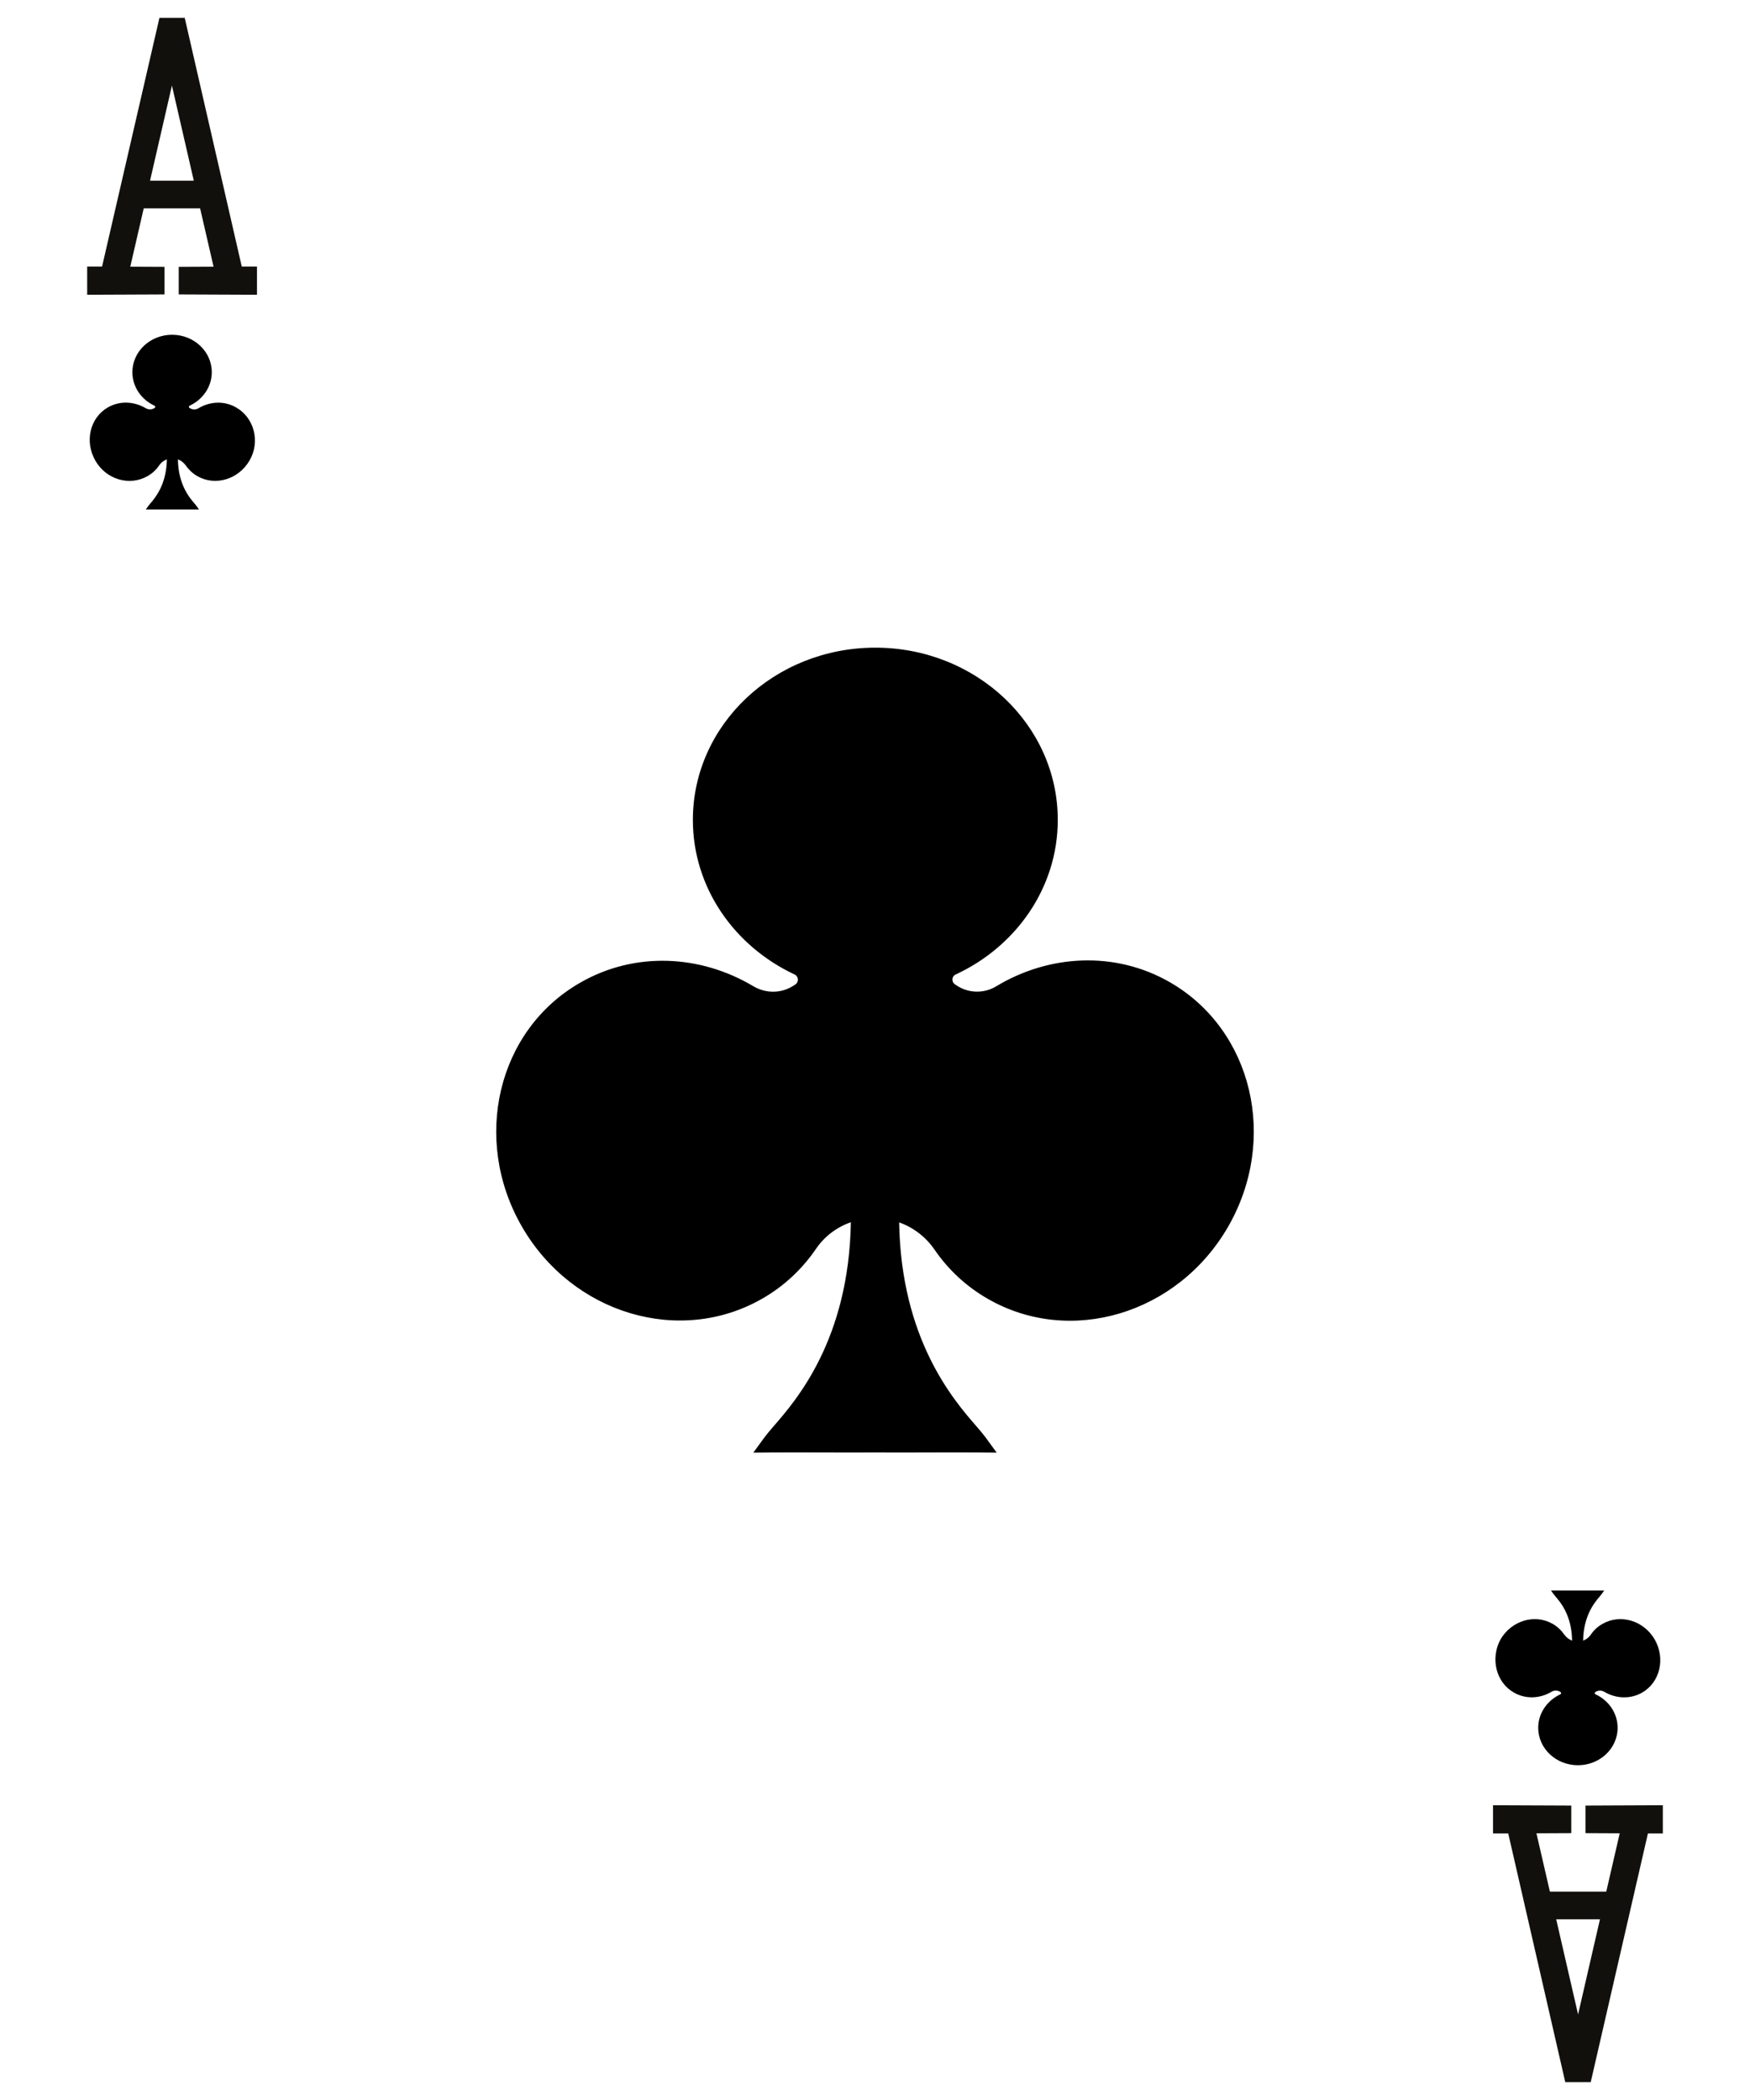 <?xml version="1.0" encoding="utf-8"?>
<!-- Generator: Adobe Illustrator 18.1.0, SVG Export Plug-In . SVG Version: 6.00 Build 0)  -->
<svg version="1.1" id="Layer_10" xmlns="http://www.w3.org/2000/svg" xmlns:xlink="http://www.w3.org/1999/xlink" x="0px" y="0px"
	 viewBox="0 0 1080 1296" enable-background="new 0 0 1080 1296" xml:space="preserve">
<path d="M722.2,606.3c-33.9-19.6-74.8-17.3-107.4,2.4c-7.9,4.8-18,4.3-25.4-1.2c-0.1,0-0.1-0.1-0.2-0.1c-2.1-1.6-1.9-4.9,0.6-6
	c37.3-17.3,63-53.6,63-95.4c0-58.7-50.4-106.3-112.6-106.3s-112.6,47.6-112.6,106.3c0,41.8,25.6,78,62.8,95.4
	c2.5,1.2,2.7,4.7,0.4,6.2c-0.5,0.3-1,0.7-1.6,1c-7.4,4.6-16.7,4.5-24.2,0.1c-32.6-19.5-73.2-21.7-107-2.2
	C307,635.7,291,703.1,322.1,757s97.5,73.7,148.4,44.4c13.6-7.8,24.7-18.4,33.1-30.7c5.3-7.8,12.9-13.4,21.5-16.4
	c-1.2,72.2-33.5,109.6-47.5,125.7c-2.4,2.8-4.3,5-5.7,6.9l-7,9.6l11.9-0.1c10.5-0.1,21.2,0,31.5,0c10.4,0,21.1,0.1,31.7,0
	c10.6,0.1,21.3,0,31.7,0c10.3,0,21-0.1,31.5,0l11.9,0.1l-7-9.6c-1.4-1.9-3.3-4.1-5.7-6.9c-14-16.1-46.3-53.5-47.5-125.6
	c8.8,3.1,16.5,9,21.9,16.9c8.3,12.1,19.3,22.5,32.7,30.2c50.9,29.4,117.3,9.5,148.4-44.4C789,703.1,773,635.7,722.2,606.3z"/>
<path fill="#11100D" d="M149.2,164.5L114,11H98.4L63,164.5l-9.2,0v17.4l47.7-0.2v-17l-21.1-0.1l8.3-36h34.8l8.3,36l-21.5,0.1v17
	l48.3,0.2v-17.4L149.2,164.5z M119.6,111.5h-27l13.5-58.7L119.6,111.5z"/>
<path d="M145.8,251.5c-7.4-4.3-16.3-3.8-23.4,0.5c-1.7,1-3.9,0.9-5.5-0.3c0,0,0,0,0,0c-0.5-0.3-0.4-1.1,0.1-1.3
	c8.1-3.8,13.7-11.6,13.7-20.7c0-12.8-11-23.1-24.5-23.1s-24.5,10.3-24.5,23.1c0,9.1,5.6,17,13.7,20.7c0.5,0.3,0.6,1,0.1,1.3
	c-0.1,0.1-0.2,0.1-0.3,0.2c-1.6,1-3.6,1-5.3,0c-7.1-4.2-15.9-4.7-23.3-0.5c-11.1,6.4-14.5,21-7.8,32.8s21.2,16,32.3,9.6
	c3-1.7,5.4-4,7.2-6.7c1.2-1.7,2.8-2.9,4.7-3.6c-0.3,15.7-7.3,23.8-10.3,27.3c-0.5,0.6-0.9,1.1-1.2,1.5l-1.5,2.1l2.6,0
	c2.3,0,4.6,0,6.9,0c2.3,0,4.6,0,6.9,0c2.3,0,4.6,0,6.9,0c2.2,0,4.6,0,6.9,0l2.6,0l-1.5-2.1c-0.3-0.4-0.7-0.9-1.2-1.5
	c-3-3.5-10.1-11.6-10.3-27.3c1.9,0.7,3.6,2,4.8,3.7c1.8,2.6,4.2,4.9,7.1,6.6c11.1,6.4,25.5,2.1,32.3-9.6S156.8,257.8,145.8,251.5z"
	/>
<path fill="#11100D" d="M930.8,1131.5L966,1285h15.7l35.3-153.5l9.2,0v-17.4l-47.7,0.2v17l21.1,0.1l-8.3,36h-34.8l-8.3-36l21.5-0.1
	v-17l-48.3-0.2v17.4L930.8,1131.5z M960.4,1184.5h27l-13.5,58.7L960.4,1184.5z"/>
<path d="M934.2,1044.5c7.4,4.3,16.3,3.8,23.4-0.5c1.7-1,3.9-0.9,5.5,0.3c0,0,0,0,0,0c0.5,0.3,0.4,1.1-0.1,1.3
	c-8.1,3.8-13.7,11.6-13.7,20.7c0,12.8,11,23.1,24.5,23.1c13.5,0,24.5-10.3,24.5-23.1c0-9.1-5.6-17-13.7-20.7c-0.5-0.3-0.6-1-0.1-1.3
	c0.1-0.1,0.2-0.1,0.3-0.2c1.6-1,3.6-1,5.3,0c7.1,4.2,15.9,4.7,23.3,0.5c11.1-6.4,14.5-21,7.8-32.8c-6.8-11.7-21.2-16-32.3-9.6
	c-3,1.7-5.4,4-7.2,6.7c-1.2,1.7-2.8,2.9-4.7,3.6c0.3-15.7,7.3-23.8,10.3-27.3c0.5-0.6,0.9-1.1,1.2-1.5l1.5-2.1l-2.6,0
	c-2.3,0-4.6,0-6.9,0c-2.3,0-4.6,0-6.9,0c-2.3,0-4.6,0-6.9,0c-2.2,0-4.6,0-6.9,0l-2.6,0l1.5,2.1c0.3,0.4,0.7,0.9,1.2,1.5
	c3,3.5,10.1,11.6,10.3,27.3c-1.9-0.7-3.6-2-4.8-3.7c-1.8-2.6-4.2-4.9-7.1-6.6c-11.1-6.4-25.5-2.1-32.3,9.6
	C919.7,1023.5,923.2,1038.2,934.2,1044.5z"/>
</svg>
